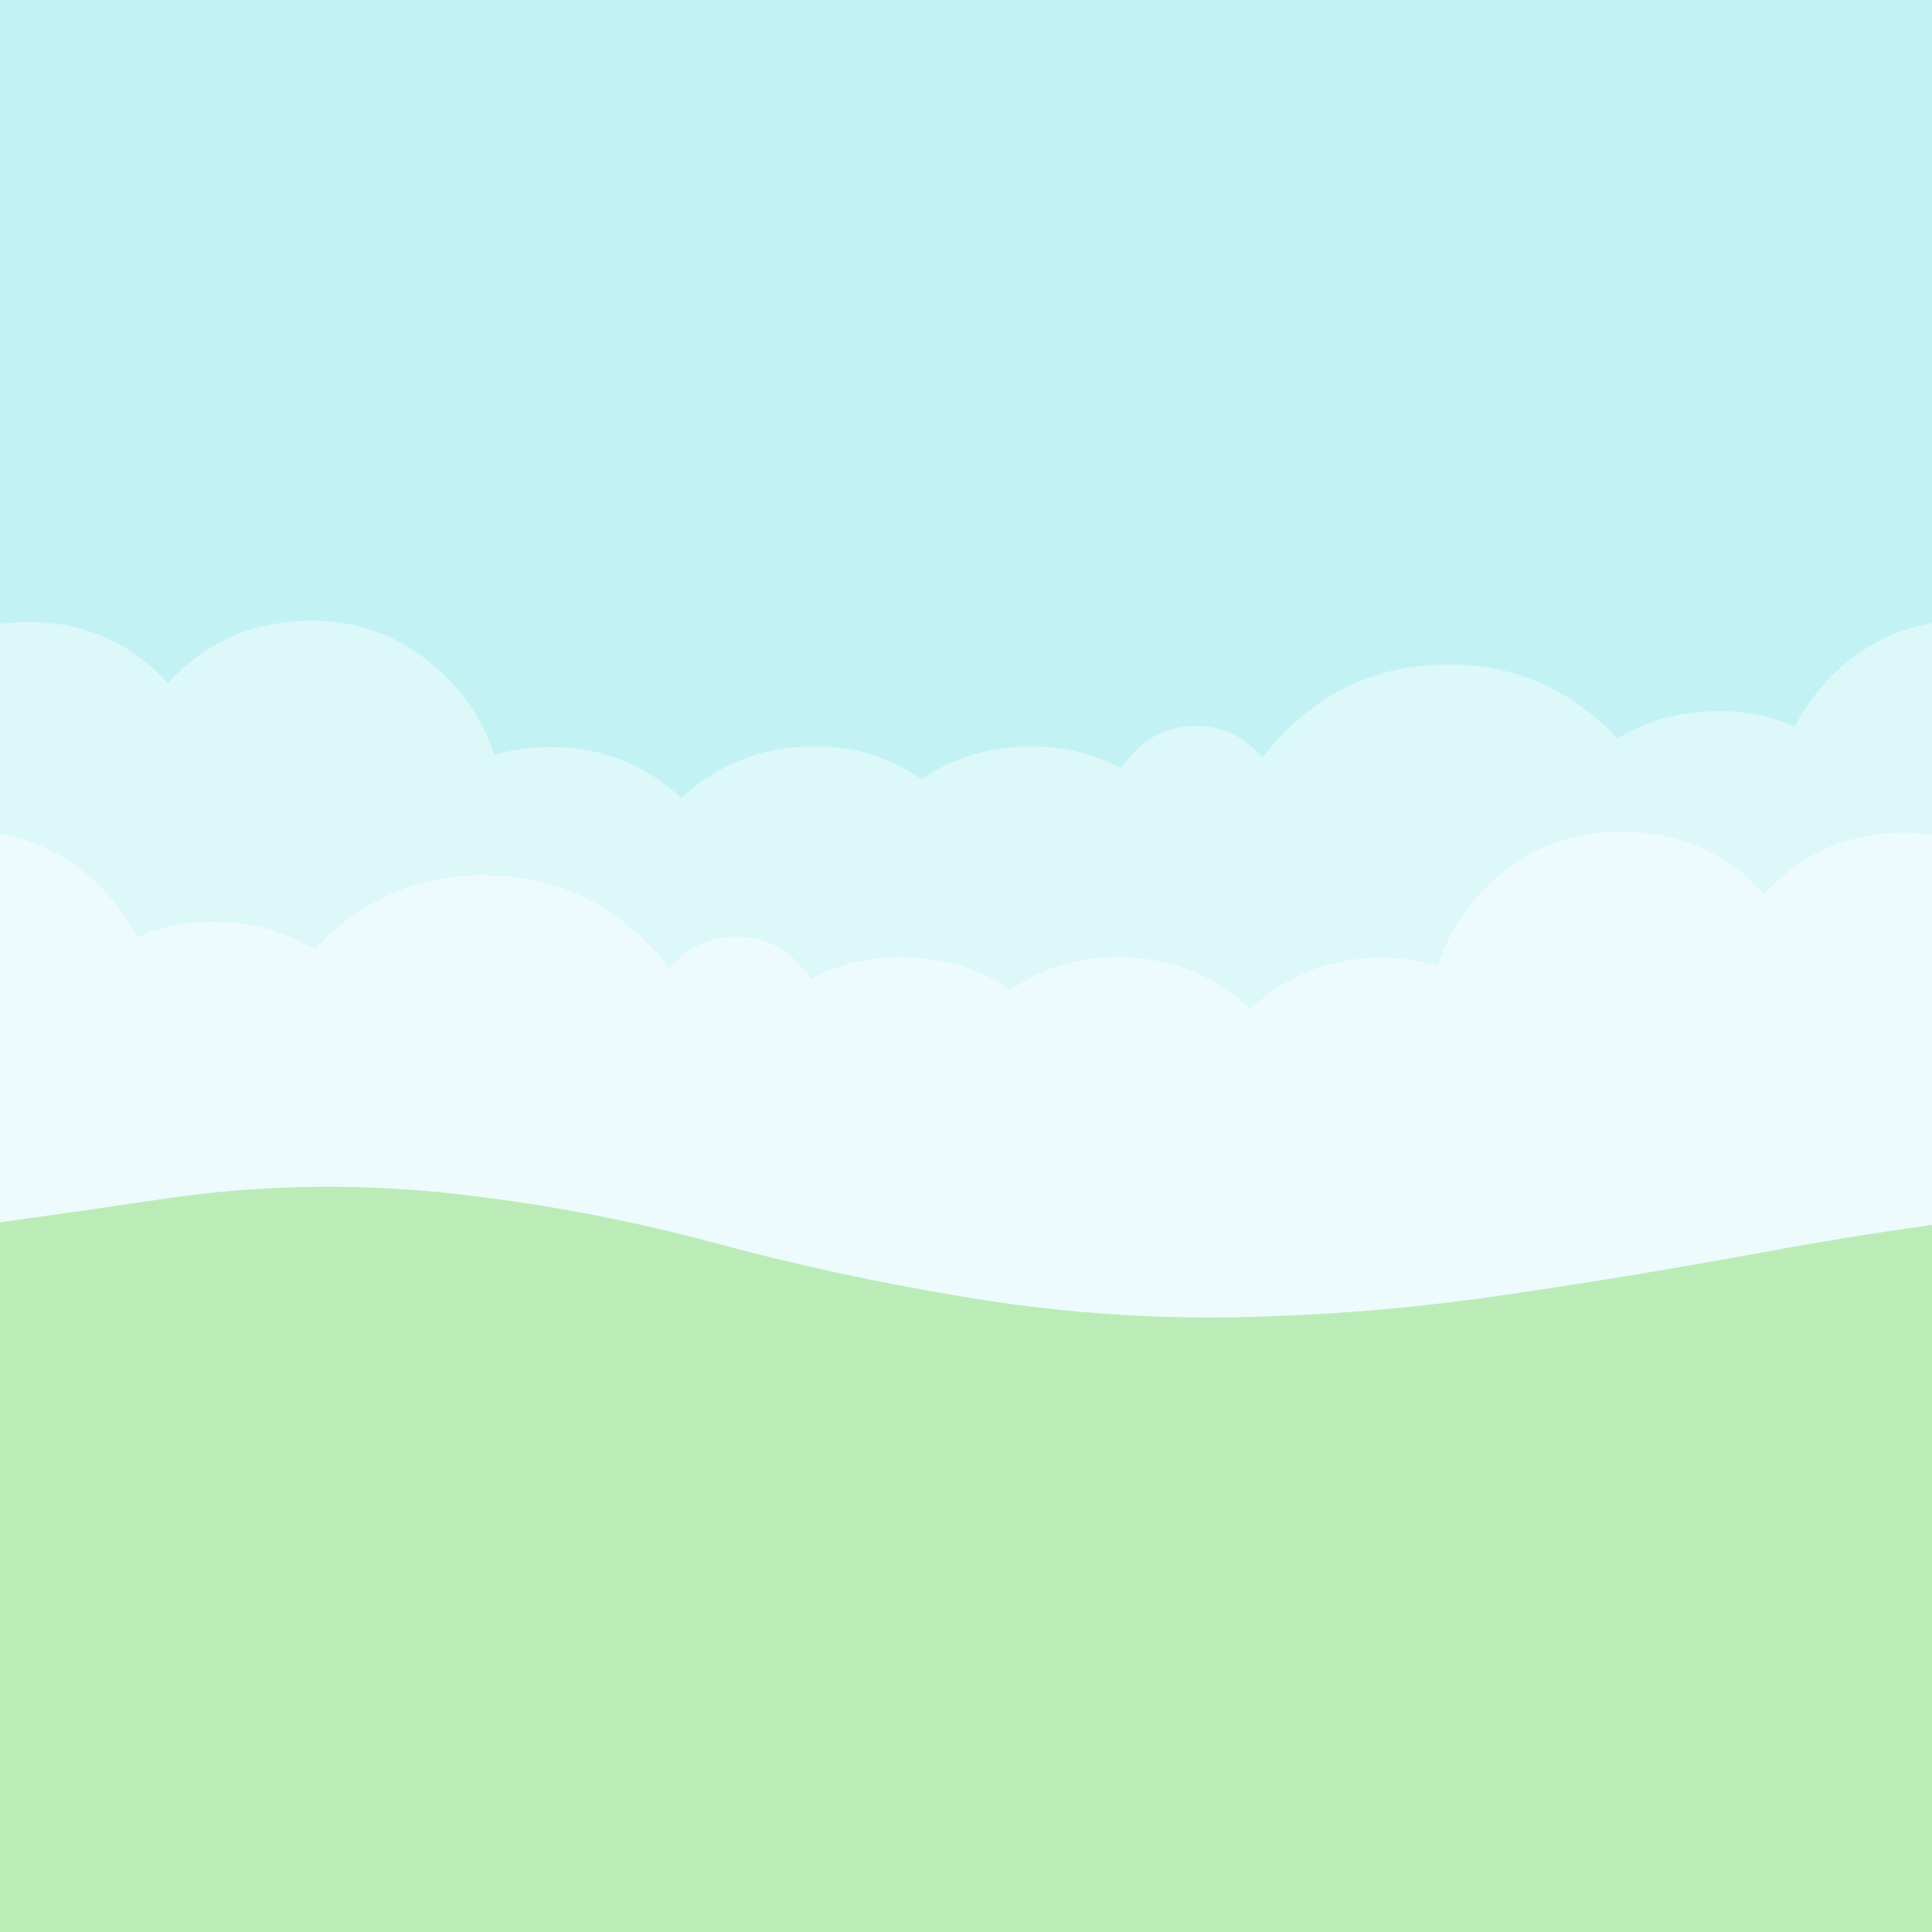 <?xml version="1.0" encoding="UTF-8" standalone="no"?>
<!-- Created with Inkscape (http://www.inkscape.org/) -->

<svg
   xmlns:dc="http://purl.org/dc/elements/1.1/"
   xmlns:cc="http://creativecommons.org/ns#"
   xmlns:rdf="http://www.w3.org/1999/02/22-rdf-syntax-ns#"
   xmlns:svg="http://www.w3.org/2000/svg"
   xmlns="http://www.w3.org/2000/svg"
   xmlns:sodipodi="http://sodipodi.sourceforge.net/DTD/sodipodi-0.dtd"
   xmlns:inkscape="http://www.inkscape.org/namespaces/inkscape"
   width="1280"
   height="1280"
   viewBox="0 0 338.667 338.667"
   version="1.1"
   id="svg1179"
   inkscape:version="0.92.3 (2405546, 2018-03-11)"
   sodipodi:docname="background.svg">
  <rect x="0" y="0" width="338.667" height="338.667" fill="#333333" stroke="none"/>
  <defs
     id="defs1173" />
  <sodipodi:namedview
     id="base"
     pagecolor="#ffffff"
     bordercolor="#666666"
     borderopacity="1.0"
     inkscape:pageopacity="0.0"
     inkscape:pageshadow="2"
     inkscape:zoom="0.35"
     inkscape:cx="612.663"
     inkscape:cy="659.6062"
     inkscape:document-units="mm"
     inkscape:current-layer="layer1"
     showgrid="false"
     fit-margin-top="0"
     fit-margin-left="0"
     fit-margin-right="0"
     fit-margin-bottom="0"
     units="px"
     inkscape:window-width="1366"
     inkscape:window-height="713"
     inkscape:window-x="0"
     inkscape:window-y="0"
     inkscape:window-maximized="1" />
  <g
     inkscape:label="Layer 1"
     inkscape:groupmode="layer"
     id="layer1"
     transform="translate(353.816,16.72)">
    <g
       id="g1947"
       inkscape:export-filename="/home/panda/GDevelop projects/Squibbles/assets/backgrounds/background.png"
       inkscape:export-xdpi="96"
       inkscape:export-ydpi="96">
      <path
         d="M -353.816,-16.72 V 321.946 H -15.149 V -16.72 Z"
         id="path1752"
         inkscape:connector-curvature="0"
         style="fill:#c3f2f5;fill-opacity:1;stroke:none;stroke-width:0.605" />
      <path
         sodipodi:nodetypes="cccccccccccccccccccccccsccccccccc"
         d="m -70.273,112.752 c -0.685,-0.766 -1.411,-1.502 -2.177,-2.207 -8.225,-7.6 -17.931,-11.188 -29.119,-10.765 -11.168,0.443 -20.552,4.768 -28.152,12.972 -0.988,1.089 -1.925,2.187 -2.812,3.296 -0.443,-0.504 -0.927,-0.998 -1.451,-1.482 -3.024,-2.842 -6.622,-4.183 -10.795,-4.022 -4.173,0.141 -7.67,1.764 -10.493,4.868 -0.806,0.786 -1.472,1.643 -1.996,2.57 -5.181,-2.802 -10.926,-4.072 -17.236,-3.81 -6.693,0.242 -12.609,2.147 -17.75,5.715 -5.907,-4.133 -12.67,-6.048 -20.29,-5.745 -8.507,0.343 -15.774,3.356 -21.802,9.041 l -0.03,-0.03 c -6.834,-6.269 -14.917,-9.233 -24.251,-8.89 -3.004,0.121 -5.866,0.585 -8.588,1.391 -1.673,-5.523 -4.798,-10.402 -9.374,-14.635 -1.593,-1.472 -3.256,-2.762 -4.989,-3.87 -5.665,-3.649 -12.065,-5.322 -19.201,-5.02 -9.333,0.363 -17.165,3.941 -23.495,10.735 -0.04,0.04 -0.081,0.091 -0.121,0.151 l -1.028,-1.089 c -0.645,-0.645 -1.3,-1.25 -1.965,-1.814 -6.027,-5.201 -13.143,-7.801 -21.348,-7.801 -1.734,0 -3.427,0.121 -5.08,0.363 V 321.946 h 338.636 l 0.03,-229.424 c -7.197,1.25 -13.375,4.667 -18.536,10.251 -2.258,2.439 -4.092,5.05 -5.503,7.832 -4.516,-1.976 -9.454,-2.863 -14.817,-2.661 -6.068,0.242 -11.49,1.845 -16.268,4.808 z"
         id="path1756"
         inkscape:connector-curvature="0"
         style="fill:#ddf8f9;fill-opacity:1;stroke:none;stroke-width:0.605" />
      <path
         d="m -92.377,137.971 c -4.576,4.233 -7.701,9.112 -9.374,14.635 -2.721,-0.806 -5.584,-1.27 -8.588,-1.391 -9.334,-0.343 -17.417,2.621 -24.251,8.89 l -0.03,0.03 c -6.027,-5.685 -13.295,-8.698 -21.802,-9.041 -7.62,-0.302 -14.383,1.613 -20.29,5.745 -5.14,-3.568 -11.057,-5.473 -17.75,-5.715 -6.31,-0.262 -12.055,1.008 -17.236,3.81 -0.524,-0.927 -1.189,-1.784 -1.996,-2.57 -2.822,-3.104 -6.32,-4.727 -10.493,-4.868 -4.173,-0.161 -7.771,1.179 -10.795,4.022 -0.524,0.484 -1.008,0.978 -1.451,1.482 -0.887,-1.109 -1.824,-2.207 -2.812,-3.296 -7.6,-8.205 -16.984,-12.529 -28.152,-12.972 -11.188,-0.423 -20.895,3.165 -29.119,10.765 -0.766,0.706 -1.492,1.441 -2.177,2.207 -4.778,-2.963 -10.2,-4.566 -16.268,-4.808 -5.362,-0.202 -10.301,0.685 -14.817,2.661 -1.411,-2.782 -3.246,-5.392 -5.503,-7.832 -5.161,-5.584 -11.339,-9.001 -18.536,-10.251 l 0.03,192.473 H -15.149 V 129.625 c -1.653,-0.242 -3.346,-0.363 -5.08,-0.363 -8.205,0 -15.321,2.6 -21.348,7.801 -0.665,0.564 -1.32,1.169 -1.965,1.814 -0.343,0.363 -0.685,0.726 -1.028,1.089 -0.04,-0.06 -0.081,-0.111 -0.121,-0.151 -6.33,-6.793 -14.162,-10.372 -23.495,-10.735 -7.136,-0.302 -13.537,1.371 -19.201,5.02 -1.734,1.109 -3.397,2.399 -4.989,3.87 z"
         id="path1760"
         inkscape:connector-curvature="0"
         style="fill:#eefbfc;fill-opacity:1;stroke:none;stroke-width:0.605"
         sodipodi:nodetypes="ccccccccccccccccccccccccscccccccc" />
      <path
         d="m -91.349,210.459 q -23.102,3.356 -47.081,3.75 -23.102,0.272 -45.69,-3.477 -23.041,-3.78 -44.934,-9.706 -7.106,-1.905 -14.363,-3.477 -16.238,-3.508 -33.141,-5.261 -24.342,-2.389 -47.988,1.058 -14.605,2.177 -29.27,4.203 V 321.946 H -15.149 V 198.001 q -14.998,2.086 -29.815,4.838 -23.041,4.233 -46.385,7.62 z"
         id="path1764"
         inkscape:connector-curvature="0"
         style="fill:#bbecb8;fill-opacity:1;stroke:none;stroke-width:0.605" />
    </g>
  </g>
</svg>
